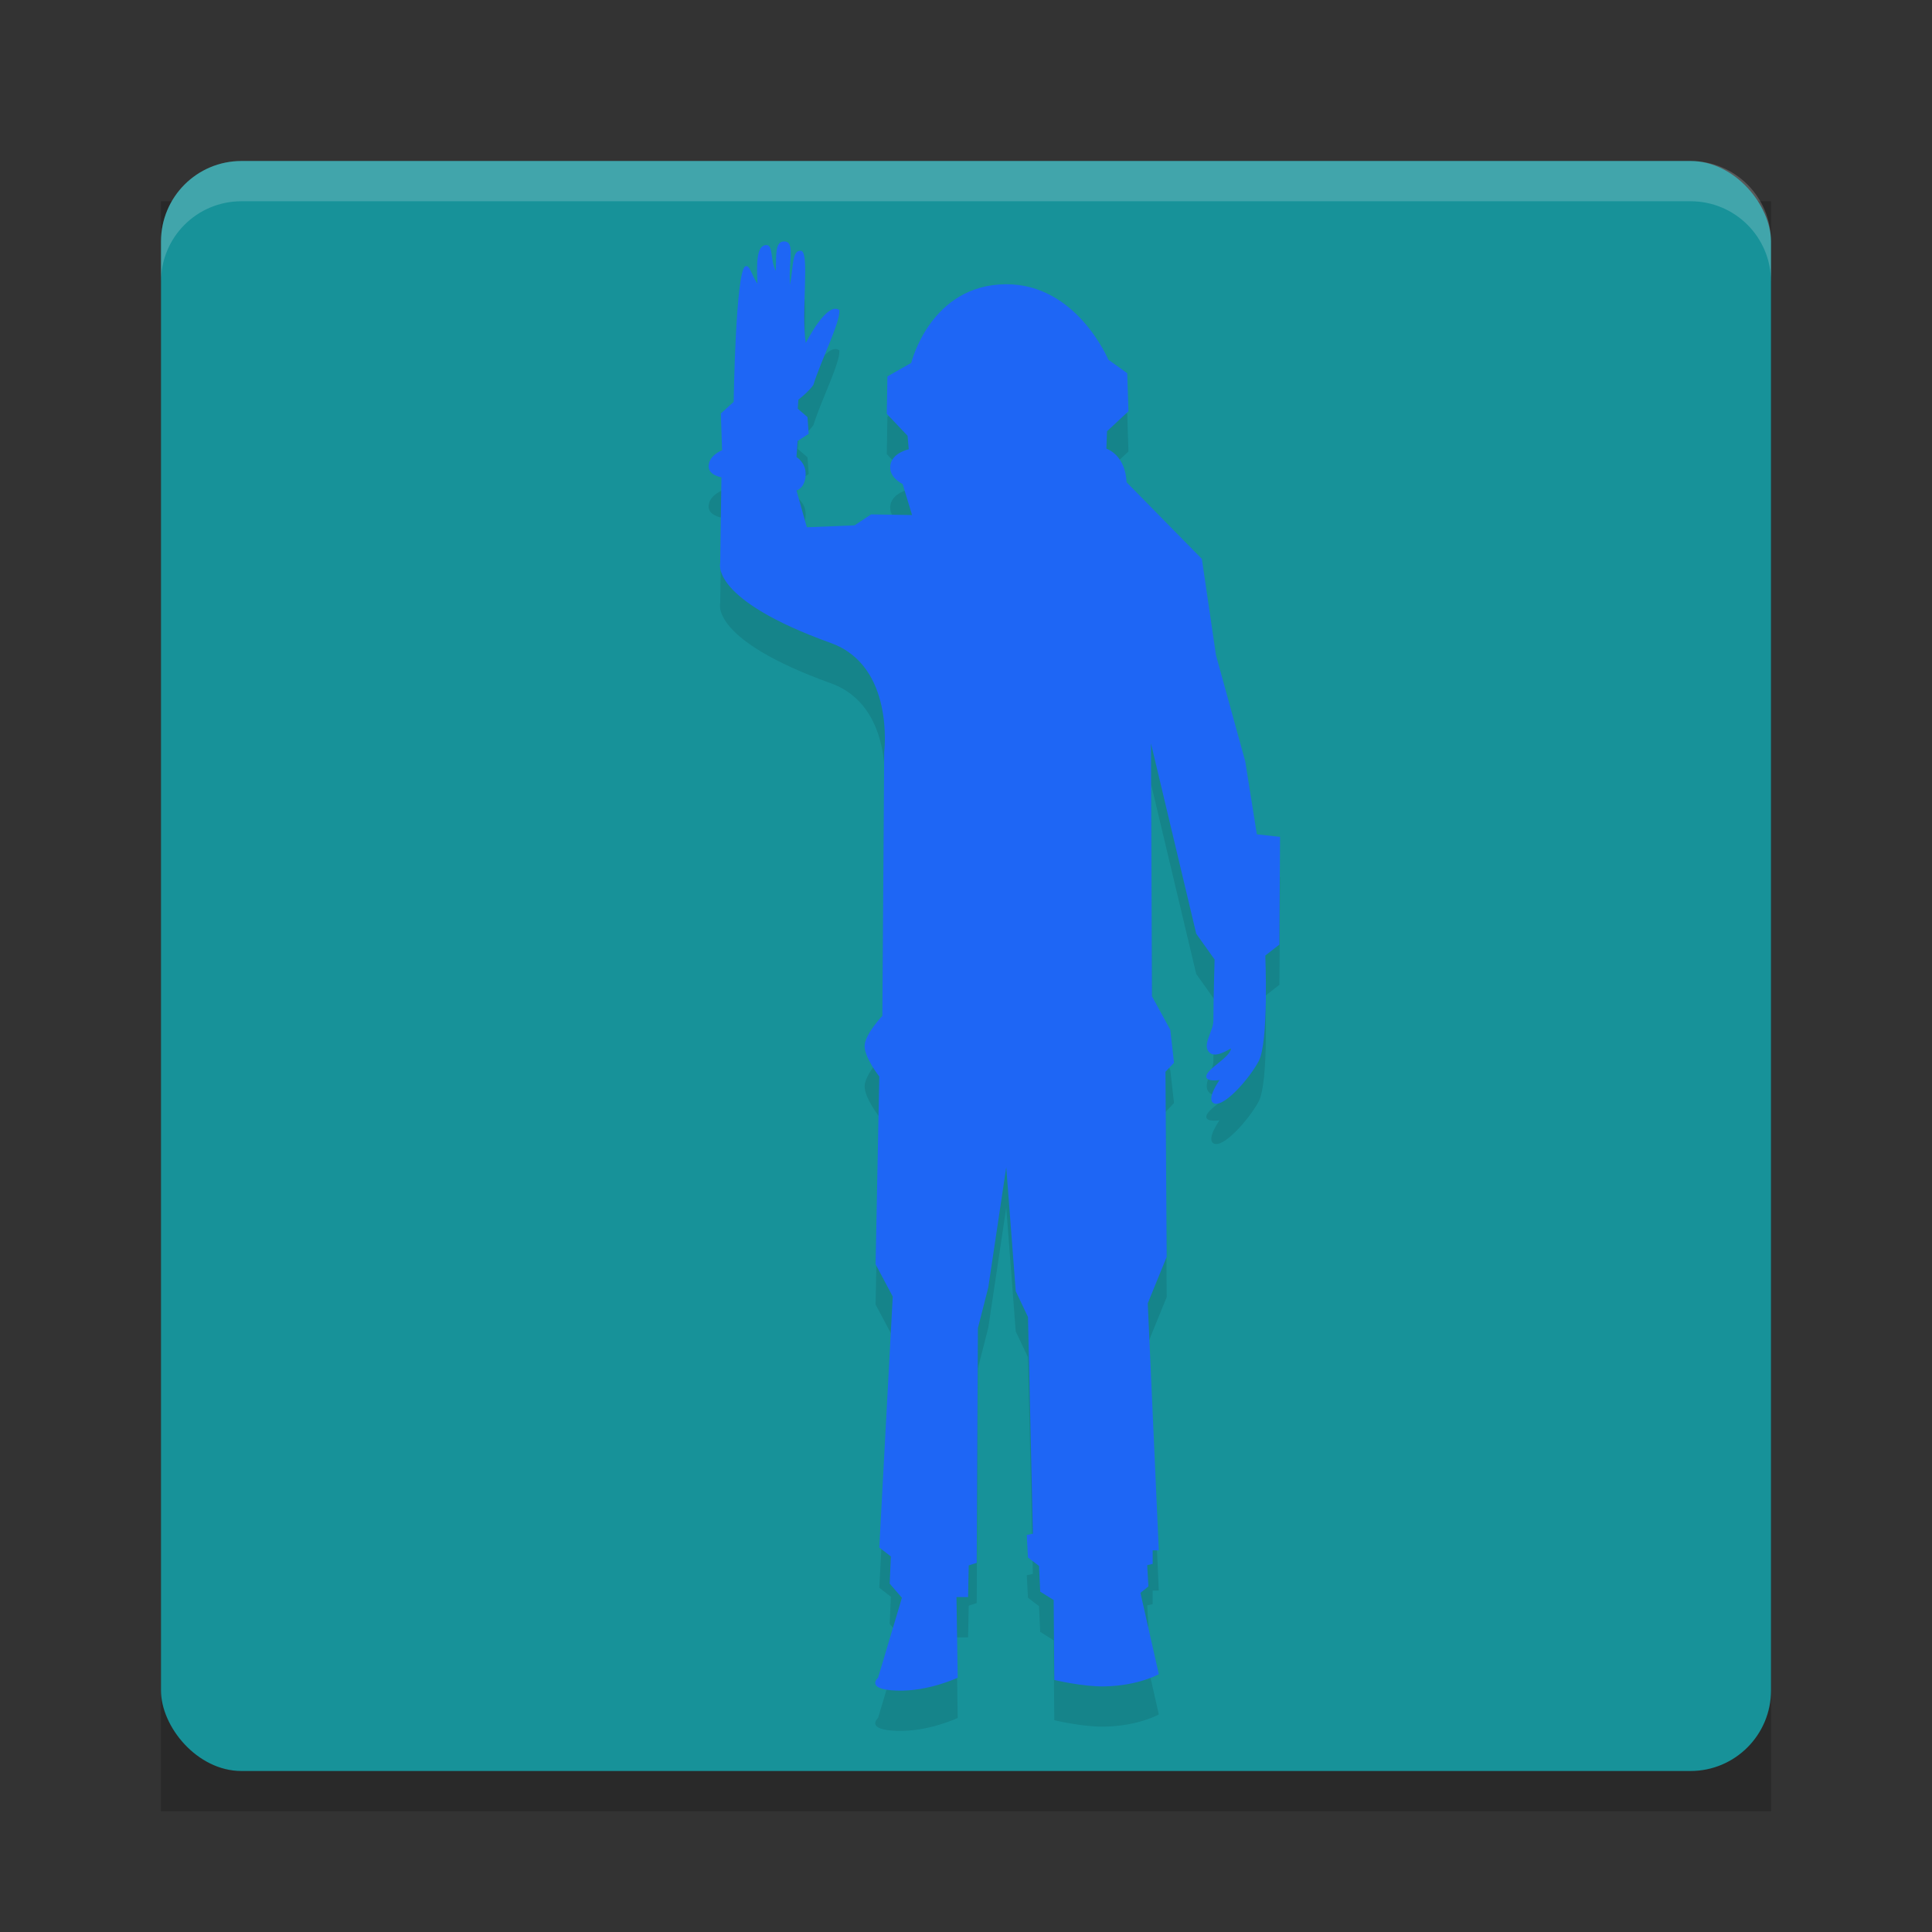 <svg width="24" height="24" version="1.1" xmlns="http://www.w3.org/2000/svg">
 <rect width="100%" height="100%" fill="#333333" stroke="none"/>
 <rect x="2" y="2.5" width="20" height="20" rx="0" ry="1" style="opacity:.2"/>
 <rect x="2" y="2" width="20" height="20" rx="1" ry="1" style="fill:#179299"/>
 <path d="m3 2c-0.554 0-1 0.446-1 1v0.5c0-0.554 0.446-1 1-1h18c0.554 0 1 0.446 1 1v-0.5c0-0.554-0.446-1-1-1z" style="fill:#eff1f5;opacity:.2"/>
 <path d="m12.5 15 0.118 1.54 0.152 0.32 0.061 2.692-0.076 0.016 0.015 0.28 0.137 0.104 0.015 0.32 0.167 0.104 0.008 0.993s0.353 0.085 0.622 0.08c0.427-0.008 0.676-0.152 0.676-0.152l-0.228-1.01 0.099-0.08-0.015-0.264 0.068-0.016v-0.168h0.076l-0.137-3.069 0.235-0.577-0.015-2.299 0.106-0.112-0.046-0.409-0.228-0.417-0.012-3.141 0.562 2.364 0.228 0.32s-0.014 0.483-0.015 0.761c-3.83e-4 0.132-0.142 0.299-0.053 0.391 0.066 0.068 0.187 4.2e-4 0.273-0.047-0.017 0.118-0.31 0.257-0.308 0.35 0.001 0.068 0.164 0.043 0.164 0.043s-0.155 0.218-0.083 0.28c0.109 0.094 0.446-0.284 0.569-0.513 0.128-0.236 0.083-1.314 0.083-1.314l0.175-0.136 0.008-1.338-0.288-0.032-0.144-0.905-0.364-1.322-0.175-1.194-0.936-0.953s0.003-0.314-0.25-0.417l0.008-0.216 0.266-0.248-0.015-0.473-0.235-0.168s-0.394-0.943-1.273-0.937c-0.939 0.006-1.175 0.977-1.175 0.977l-0.296 0.168-0.008 0.465 0.258 0.272 0.015 0.168s-0.201 0.042-0.228 0.192c-0.028 0.157 0.152 0.24 0.152 0.24l0.117 0.385-0.509-0.008-0.205 0.136-0.593 0.024-0.129-0.457s0.109-0.026 0.114-0.2c4e-3 -0.147-0.114-0.216-0.114-0.216l0.015-0.2 0.137-0.088-0.015-0.208-0.121-0.104 0.008-0.112s0.136-0.106 0.186-0.184c0.098-0.312 0.337-0.782 0.323-0.929-0.155-0.115-0.417 0.409-0.417 0.409-0.061-0.391 0.054-1.138-0.061-1.146-0.108-0.007-0.092 0.174-0.133 0.421-0.03-0.261 0.071-0.532-0.072-0.537-0.12-0.004-0.1 0.176-0.106 0.365-0.071-0.12-0.029-0.321-0.118-0.32-0.119 5e-4 -0.124 0.212-0.11 0.481-0.072-0.098-0.095-0.245-0.152-0.216-0.12 0.061-0.144 1.683-0.144 1.683l-0.159 0.144 0.015 0.457s-0.167 0.064-0.167 0.2c-2.61e-4 0.112 0.159 0.136 0.159 0.136l-0.015 1.066s-0.137 0.449 1.375 0.993c0.795 0.286 0.662 1.354 0.662 1.354l-0.023 3.277s-0.213 0.224-0.22 0.369c-0.007 0.143 0.182 0.385 0.182 0.385l-0.046 2.332 0.213 0.401-0.167 3.117 0.144 0.112-0.015 0.337 0.152 0.176-0.296 0.993s-0.169 0.146 0.23 0.16c0.394 0.014 0.759-0.16 0.759-0.16l-0.015-1.002h0.144l0.008-0.393 0.099-0.032 0.015-2.916 0.129-0.505z" style="opacity:.1"/>
 <path d="m12.5 14.5 0.118 1.54 0.152 0.32 0.061 2.692-0.076 0.016 0.015 0.28 0.137 0.104 0.015 0.32 0.167 0.104 0.008 0.993s0.353 0.085 0.622 0.08c0.427-0.008 0.676-0.152 0.676-0.152l-0.228-1.01 0.099-0.08-0.015-0.264 0.068-0.016v-0.168h0.076l-0.137-3.069 0.235-0.577-0.015-2.299 0.106-0.112-0.046-0.409-0.228-0.417-0.012-3.141 0.562 2.364 0.228 0.32s-0.014 0.483-0.015 0.761c-3.83e-4 0.132-0.142 0.299-0.053 0.391 0.066 0.068 0.187 4.2e-4 0.273-0.047-0.017 0.118-0.31 0.257-0.308 0.35 0.001 0.068 0.164 0.043 0.164 0.043s-0.155 0.218-0.083 0.28c0.109 0.094 0.446-0.284 0.569-0.513 0.128-0.236 0.083-1.314 0.083-1.314l0.175-0.136 0.008-1.338-0.288-0.032-0.144-0.905-0.364-1.322-0.175-1.194-0.936-0.953s0.003-0.314-0.25-0.417l0.008-0.216 0.266-0.248-0.015-0.473-0.235-0.168s-0.394-0.943-1.273-0.937c-0.939 0.006-1.175 0.977-1.175 0.977l-0.296 0.168-0.008 0.465 0.258 0.272 0.015 0.168s-0.201 0.042-0.228 0.192c-0.028 0.157 0.152 0.24 0.152 0.24l0.117 0.385-0.509-0.008-0.205 0.136-0.593 0.024-0.129-0.457s0.109-0.026 0.114-0.2c4e-3 -0.147-0.114-0.216-0.114-0.216l0.015-0.2 0.137-0.088-0.015-0.208-0.121-0.104 0.008-0.112s0.136-0.106 0.186-0.184c0.098-0.312 0.337-0.782 0.323-0.929-0.155-0.115-0.417 0.409-0.417 0.409-0.061-0.391 0.054-1.138-0.061-1.146-0.108-0.007-0.092 0.174-0.133 0.421-0.03-0.261 0.071-0.532-0.072-0.537-0.12-0.004-0.1 0.176-0.106 0.365-0.071-0.12-0.029-0.321-0.118-0.32-0.119 5e-4 -0.124 0.212-0.11 0.481-0.072-0.098-0.095-0.245-0.152-0.216-0.12 0.061-0.144 1.683-0.144 1.683l-0.159 0.144 0.015 0.457s-0.167 0.064-0.167 0.2c-2.61e-4 0.112 0.159 0.136 0.159 0.136l-0.015 1.066s-0.137 0.449 1.375 0.993c0.795 0.286 0.662 1.354 0.662 1.354l-0.023 3.277s-0.213 0.224-0.22 0.369c-0.007 0.143 0.182 0.385 0.182 0.385l-0.046 2.332 0.213 0.401-0.167 3.117 0.144 0.112-0.015 0.337 0.152 0.176-0.296 0.993s-0.169 0.146 0.23 0.16c0.394 0.014 0.759-0.16 0.759-0.16l-0.015-1.002h0.144l0.008-0.393 0.099-0.032 0.015-2.916 0.129-0.505z" style="fill:#1e66f5"/>
</svg>
